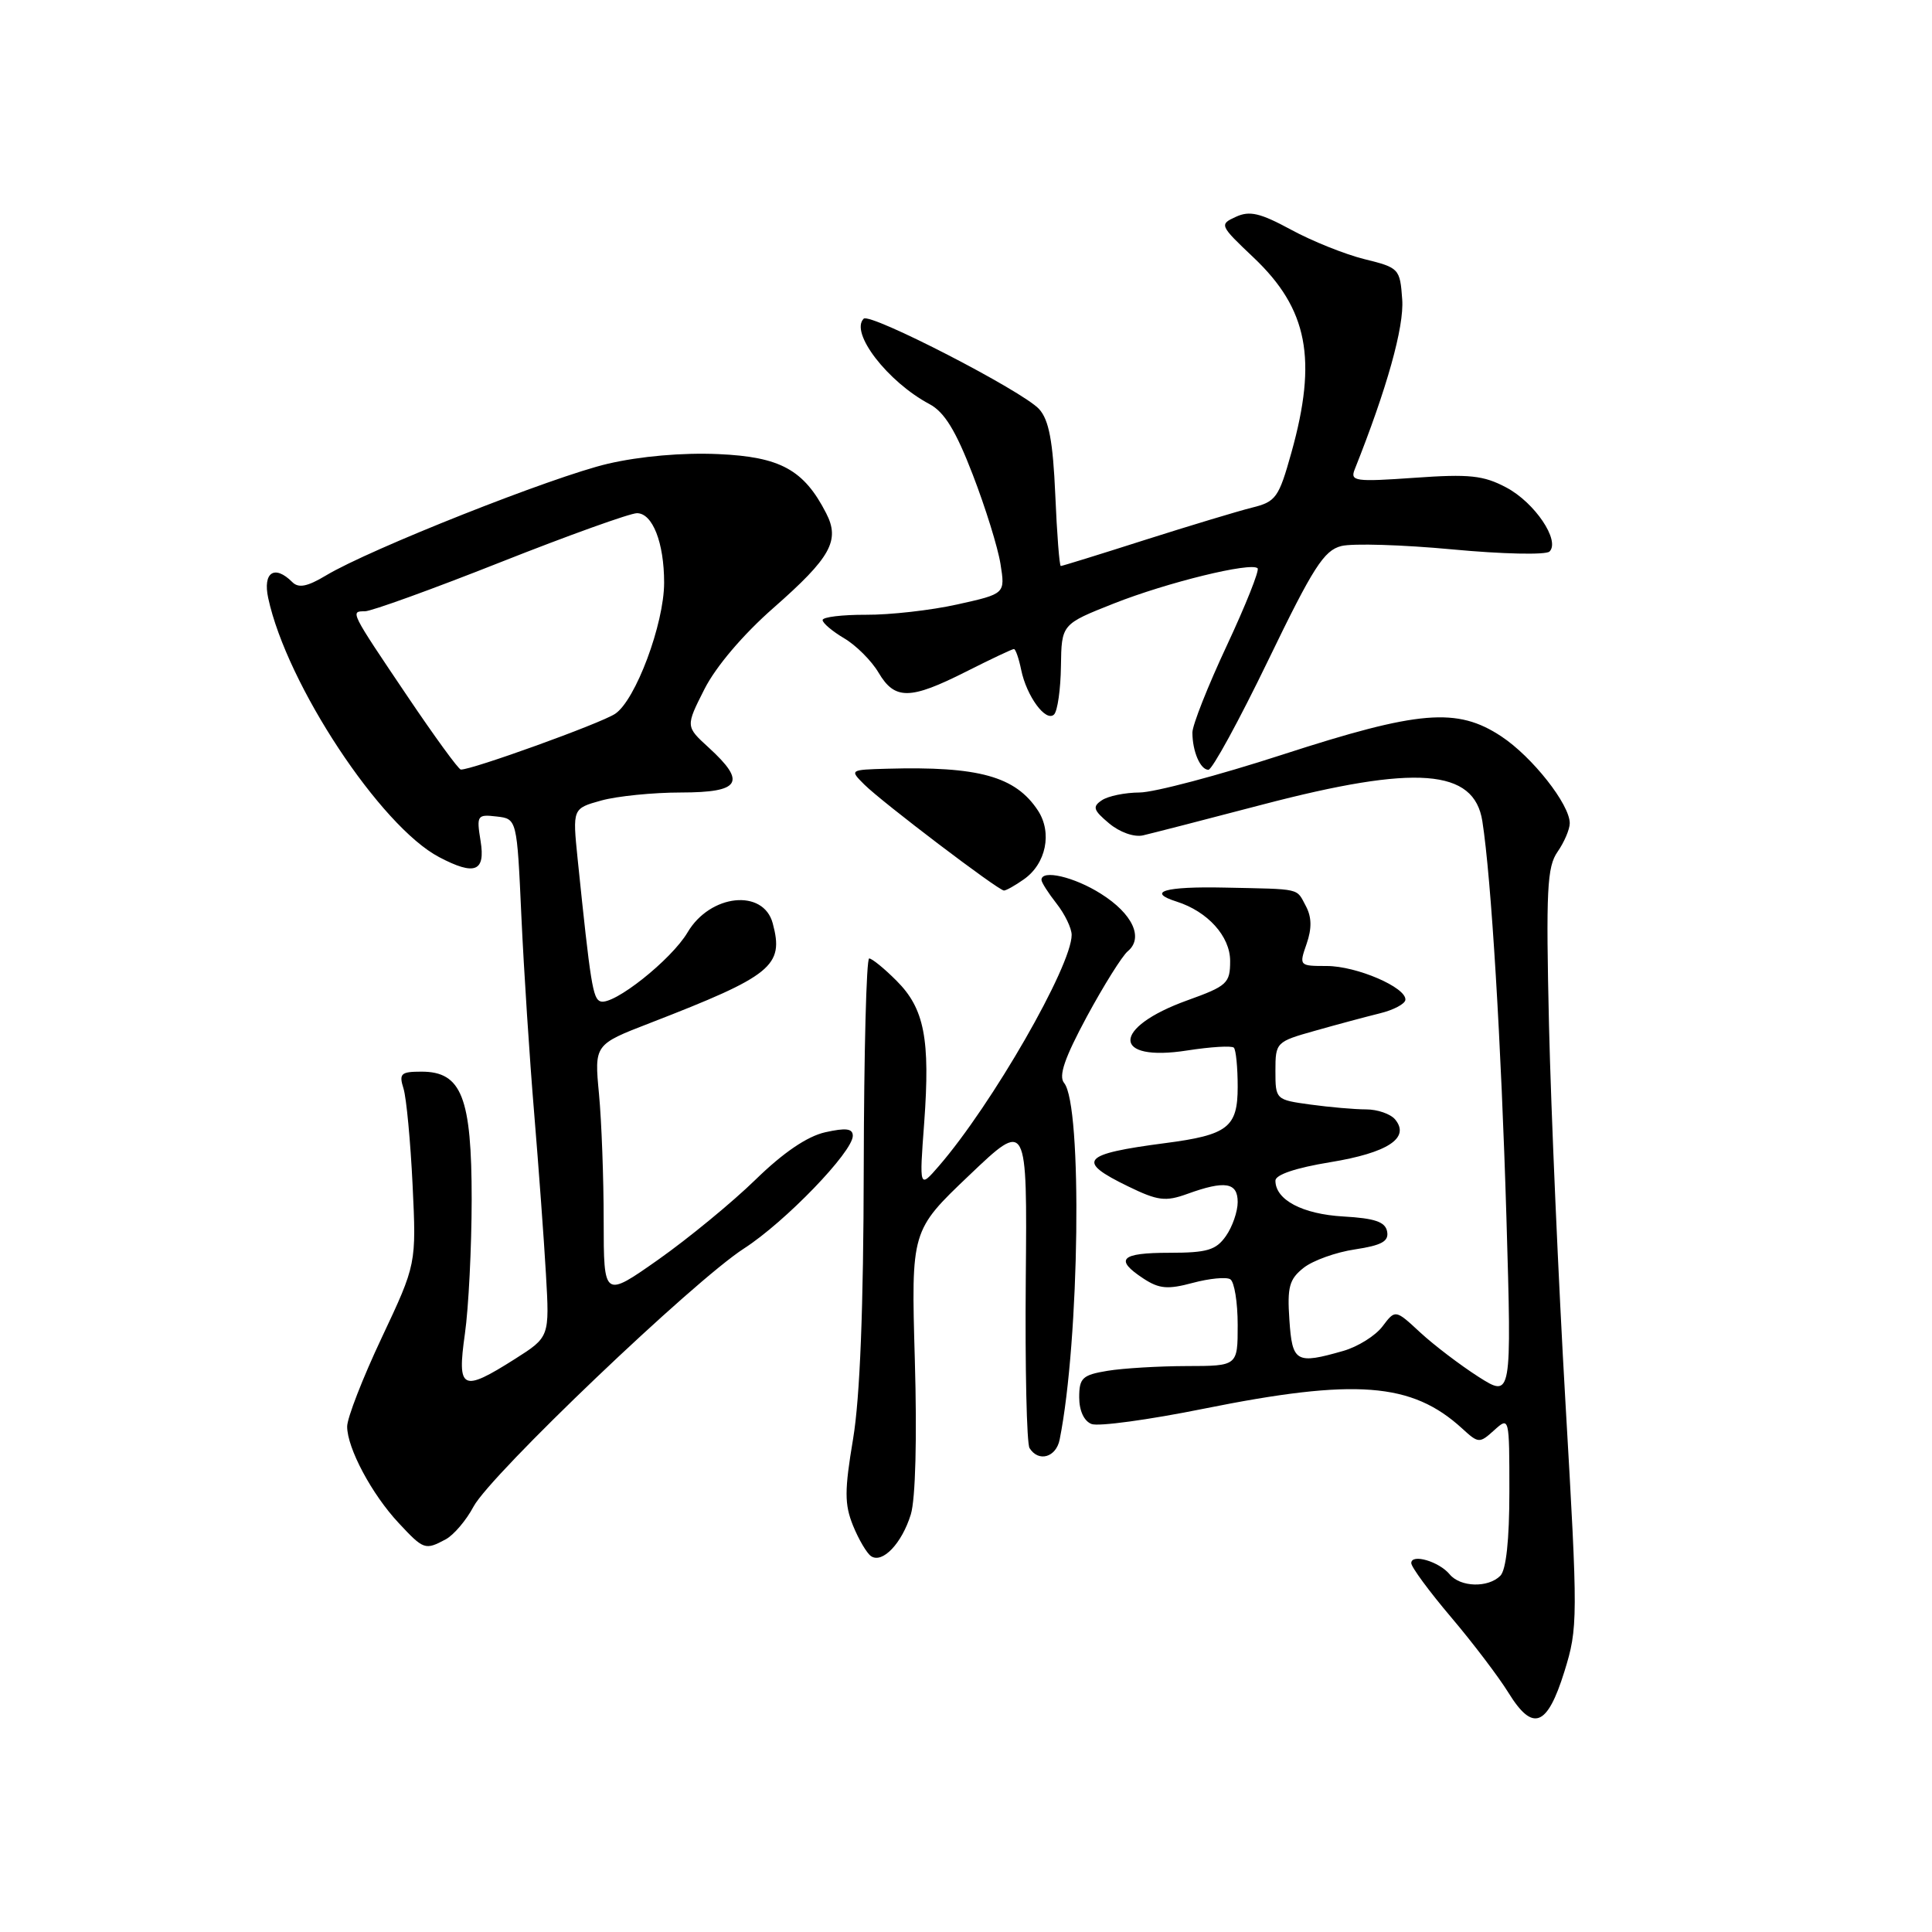<?xml version="1.0" encoding="UTF-8" standalone="no"?>
<!DOCTYPE svg PUBLIC "-//W3C//DTD SVG 1.1//EN" "http://www.w3.org/Graphics/SVG/1.1/DTD/svg11.dtd" >
<svg xmlns="http://www.w3.org/2000/svg" xmlns:xlink="http://www.w3.org/1999/xlink" version="1.1" viewBox="0 0 256 256">
 <g >
 <path fill="currentColor"
d=" M 207.29 221.49 C 209.09 215.69 209.10 214.58 207.44 186.00 C 206.50 169.78 205.52 147.20 205.25 135.83 C 204.84 117.92 204.99 114.85 206.39 112.86 C 207.27 111.59 208.00 109.89 208.00 109.08 C 208.00 106.59 203.04 100.29 198.94 97.58 C 193.08 93.70 188.04 94.12 169.91 100.00 C 161.44 102.75 152.93 105.00 151.00 105.01 C 149.07 105.02 146.82 105.48 146.00 106.04 C 144.72 106.89 144.87 107.35 146.96 109.10 C 148.37 110.28 150.28 110.96 151.46 110.69 C 152.58 110.43 159.71 108.60 167.29 106.61 C 187.66 101.28 195.34 101.86 196.42 108.82 C 197.60 116.36 198.92 138.22 199.61 161.37 C 200.31 185.23 200.31 185.23 195.90 182.43 C 193.48 180.88 190.01 178.24 188.19 176.56 C 184.89 173.50 184.89 173.50 183.19 175.75 C 182.26 176.99 179.92 178.45 178.00 179.00 C 171.72 180.80 171.23 180.52 170.85 174.88 C 170.55 170.53 170.84 169.49 172.74 167.99 C 173.97 167.02 177.03 165.92 179.55 165.55 C 183.09 165.01 184.05 164.48 183.80 163.18 C 183.56 161.90 182.18 161.43 178.00 161.19 C 172.58 160.88 169.00 158.99 169.00 156.44 C 169.00 155.65 171.73 154.74 176.25 154.00 C 183.89 152.75 186.89 150.78 184.86 148.33 C 184.25 147.60 182.52 147.00 181.02 147.00 C 179.51 147.00 176.19 146.71 173.64 146.36 C 169.04 145.73 169.00 145.70 169.00 141.89 C 169.00 138.12 169.09 138.03 174.25 136.58 C 177.14 135.76 180.99 134.73 182.81 134.28 C 184.63 133.84 186.17 133.03 186.22 132.49 C 186.38 130.85 179.76 128.00 175.80 128.00 C 172.15 128.00 172.12 127.97 173.13 125.07 C 173.84 123.02 173.81 121.52 173.04 120.07 C 171.73 117.63 172.58 117.83 162.25 117.61 C 154.34 117.44 151.84 118.18 155.92 119.47 C 160.03 120.78 163.00 124.07 163.00 127.33 C 163.00 130.29 162.61 130.65 157.33 132.55 C 147.27 136.17 147.27 140.77 157.33 139.19 C 160.43 138.71 163.20 138.54 163.49 138.82 C 163.77 139.10 164.00 141.44 164.00 144.01 C 164.00 149.38 162.70 150.39 154.38 151.47 C 143.30 152.92 142.53 153.83 149.50 157.21 C 153.42 159.12 154.44 159.24 157.32 158.20 C 162.32 156.39 164.00 156.66 164.00 159.28 C 164.00 160.53 163.30 162.56 162.44 163.78 C 161.13 165.65 159.95 166.00 154.94 166.00 C 148.48 166.00 147.62 166.86 151.52 169.42 C 153.60 170.78 154.73 170.88 158.04 169.99 C 160.24 169.40 162.49 169.18 163.02 169.51 C 163.56 169.85 164.00 172.57 164.00 175.56 C 164.00 181.00 164.00 181.00 157.25 181.01 C 153.54 181.02 148.81 181.30 146.75 181.64 C 143.42 182.19 143.00 182.59 143.00 185.16 C 143.00 186.93 143.64 188.31 144.64 188.69 C 145.55 189.04 152.24 188.13 159.51 186.66 C 179.63 182.61 187.07 183.18 193.74 189.28 C 195.91 191.27 196.04 191.27 197.99 189.51 C 199.99 187.70 200.00 187.74 200.00 197.65 C 200.00 204.05 199.57 208.03 198.80 208.80 C 197.18 210.42 193.51 210.32 192.09 208.61 C 190.68 206.90 187.00 205.83 187.00 207.12 C 187.00 207.64 189.37 210.86 192.27 214.28 C 195.17 217.70 198.59 222.21 199.88 224.30 C 203.11 229.53 205.01 228.81 207.29 221.49 Z  M 120.69 200.66 C 121.31 198.64 121.52 190.53 121.22 180.19 C 120.73 163.06 120.73 163.06 128.42 155.74 C 136.11 148.41 136.11 148.41 135.92 169.58 C 135.82 181.23 136.04 191.26 136.42 191.88 C 137.60 193.78 139.94 193.12 140.41 190.75 C 143.05 177.58 143.44 146.44 141.00 143.50 C 140.24 142.58 141.06 140.19 144.01 134.71 C 146.25 130.57 148.69 126.67 149.43 126.05 C 151.57 124.28 150.08 121.07 145.88 118.43 C 142.35 116.19 138.00 115.18 138.00 116.59 C 138.00 116.92 138.90 118.33 140.00 119.73 C 141.10 121.13 142.00 123.00 142.00 123.88 C 142.00 128.00 131.44 146.38 124.41 154.50 C 121.81 157.50 121.81 157.50 122.46 148.78 C 123.27 137.68 122.49 133.64 118.80 129.96 C 117.18 128.33 115.54 127.00 115.17 127.00 C 114.80 127.00 114.48 139.49 114.45 154.75 C 114.42 173.33 113.95 185.19 113.04 190.65 C 111.89 197.51 111.89 199.32 113.03 202.15 C 113.78 203.99 114.85 205.81 115.42 206.20 C 116.93 207.22 119.51 204.50 120.69 200.66 Z  M 59.06 203.97 C 60.12 203.40 61.78 201.45 62.74 199.64 C 64.99 195.41 91.90 169.73 98.60 165.42 C 104.04 161.91 113.00 152.63 113.00 150.50 C 113.00 149.53 112.09 149.42 109.35 150.03 C 106.95 150.57 103.78 152.73 100.10 156.32 C 97.02 159.32 91.24 164.07 87.25 166.89 C 80.00 171.99 80.00 171.99 79.99 161.75 C 79.99 156.11 79.71 148.56 79.37 144.96 C 78.75 138.41 78.75 138.41 86.12 135.56 C 102.33 129.28 103.91 127.99 102.39 122.34 C 101.15 117.72 94.10 118.47 91.11 123.54 C 88.96 127.18 81.29 133.26 79.57 132.69 C 78.56 132.36 78.25 130.43 76.54 113.82 C 75.86 107.13 75.86 107.13 79.68 106.07 C 81.78 105.49 86.54 105.01 90.25 105.01 C 98.12 105.00 98.95 103.67 93.92 99.07 C 90.84 96.26 90.84 96.26 93.34 91.32 C 94.85 88.33 98.47 84.07 102.51 80.53 C 110.08 73.88 111.34 71.62 109.47 68.00 C 106.52 62.24 103.39 60.53 95.17 60.17 C 90.44 59.96 84.84 60.45 80.54 61.45 C 73.29 63.14 48.95 72.78 43.18 76.26 C 40.71 77.74 39.56 77.96 38.73 77.13 C 36.38 74.78 34.80 75.83 35.54 79.25 C 38.00 90.69 50.42 109.50 58.20 113.58 C 62.92 116.06 64.34 115.50 63.68 111.44 C 63.13 108.04 63.23 107.89 65.80 108.19 C 68.50 108.50 68.50 108.50 69.09 121.50 C 69.42 128.65 70.18 140.35 70.78 147.50 C 71.37 154.65 72.08 164.25 72.34 168.83 C 72.82 177.16 72.82 177.16 68.22 180.08 C 61.21 184.52 60.55 184.19 61.60 176.75 C 62.09 173.31 62.49 165.30 62.50 158.96 C 62.50 145.40 61.17 142.00 55.86 142.00 C 53.11 142.00 52.84 142.25 53.47 144.25 C 53.85 145.49 54.39 151.22 54.67 157.00 C 55.17 167.50 55.17 167.50 50.59 177.23 C 48.06 182.59 46.00 187.89 46.00 189.02 C 46.00 191.88 49.27 198.01 52.83 201.81 C 56.14 205.36 56.33 205.43 59.06 203.97 Z  M 135.66 116.52 C 138.61 114.46 139.45 110.34 137.54 107.41 C 134.56 102.87 129.69 101.52 117.53 101.86 C 112.59 102.00 112.57 102.01 114.53 103.96 C 116.91 106.32 132.28 117.99 133.03 118.00 C 133.32 118.00 134.50 117.34 135.66 116.52 Z  M 168.03 87.52 C 174.00 75.17 175.43 72.93 177.74 72.35 C 179.23 71.98 185.85 72.18 192.46 72.80 C 199.07 73.42 204.85 73.55 205.32 73.08 C 206.76 71.64 203.37 66.60 199.60 64.60 C 196.57 62.99 194.72 62.79 187.42 63.31 C 179.58 63.86 178.88 63.77 179.50 62.21 C 183.77 51.50 186.07 43.30 185.80 39.68 C 185.51 35.60 185.39 35.47 180.80 34.34 C 178.22 33.70 173.83 31.94 171.06 30.43 C 166.98 28.22 165.58 27.89 163.76 28.73 C 161.55 29.74 161.59 29.85 166.11 34.13 C 173.29 40.93 174.58 47.58 171.12 59.96 C 169.45 65.94 169.07 66.48 165.91 67.26 C 164.03 67.73 157.64 69.66 151.69 71.55 C 145.75 73.45 140.74 75.00 140.56 75.00 C 140.38 75.00 140.05 70.75 139.83 65.56 C 139.52 58.46 138.99 55.64 137.69 54.21 C 135.54 51.83 115.28 41.39 114.44 42.23 C 112.59 44.08 117.62 50.60 123.17 53.55 C 125.14 54.60 126.65 57.06 128.89 62.88 C 130.57 67.23 132.23 72.56 132.57 74.73 C 133.20 78.68 133.20 78.68 126.85 80.09 C 123.36 80.87 117.91 81.48 114.75 81.46 C 111.59 81.45 109.00 81.76 109.00 82.16 C 109.00 82.56 110.29 83.65 111.86 84.58 C 113.44 85.51 115.49 87.56 116.42 89.14 C 118.57 92.77 120.59 92.74 128.00 89.00 C 131.27 87.35 134.12 86.00 134.35 86.00 C 134.57 86.00 135.00 87.24 135.31 88.75 C 136.03 92.27 138.59 95.74 139.67 94.67 C 140.13 94.21 140.54 91.33 140.58 88.27 C 140.66 82.71 140.66 82.71 147.58 79.97 C 154.66 77.17 165.78 74.45 166.64 75.30 C 166.90 75.57 165.07 80.17 162.56 85.54 C 160.05 90.90 158.00 96.09 158.00 97.06 C 158.00 99.56 159.05 102.00 160.12 102.00 C 160.62 102.00 164.18 95.48 168.03 87.52 Z  M 54.00 92.28 C 46.36 80.95 46.39 81.00 48.35 81.00 C 49.19 81.00 57.27 78.08 66.31 74.50 C 75.36 70.92 83.50 68.00 84.40 68.00 C 86.47 68.00 88.00 71.91 88.00 77.21 C 88.00 82.67 84.20 92.82 81.50 94.59 C 79.54 95.88 62.43 102.05 61.06 101.97 C 60.75 101.95 57.58 97.59 54.00 92.28 Z "/>
</g>
</svg>
